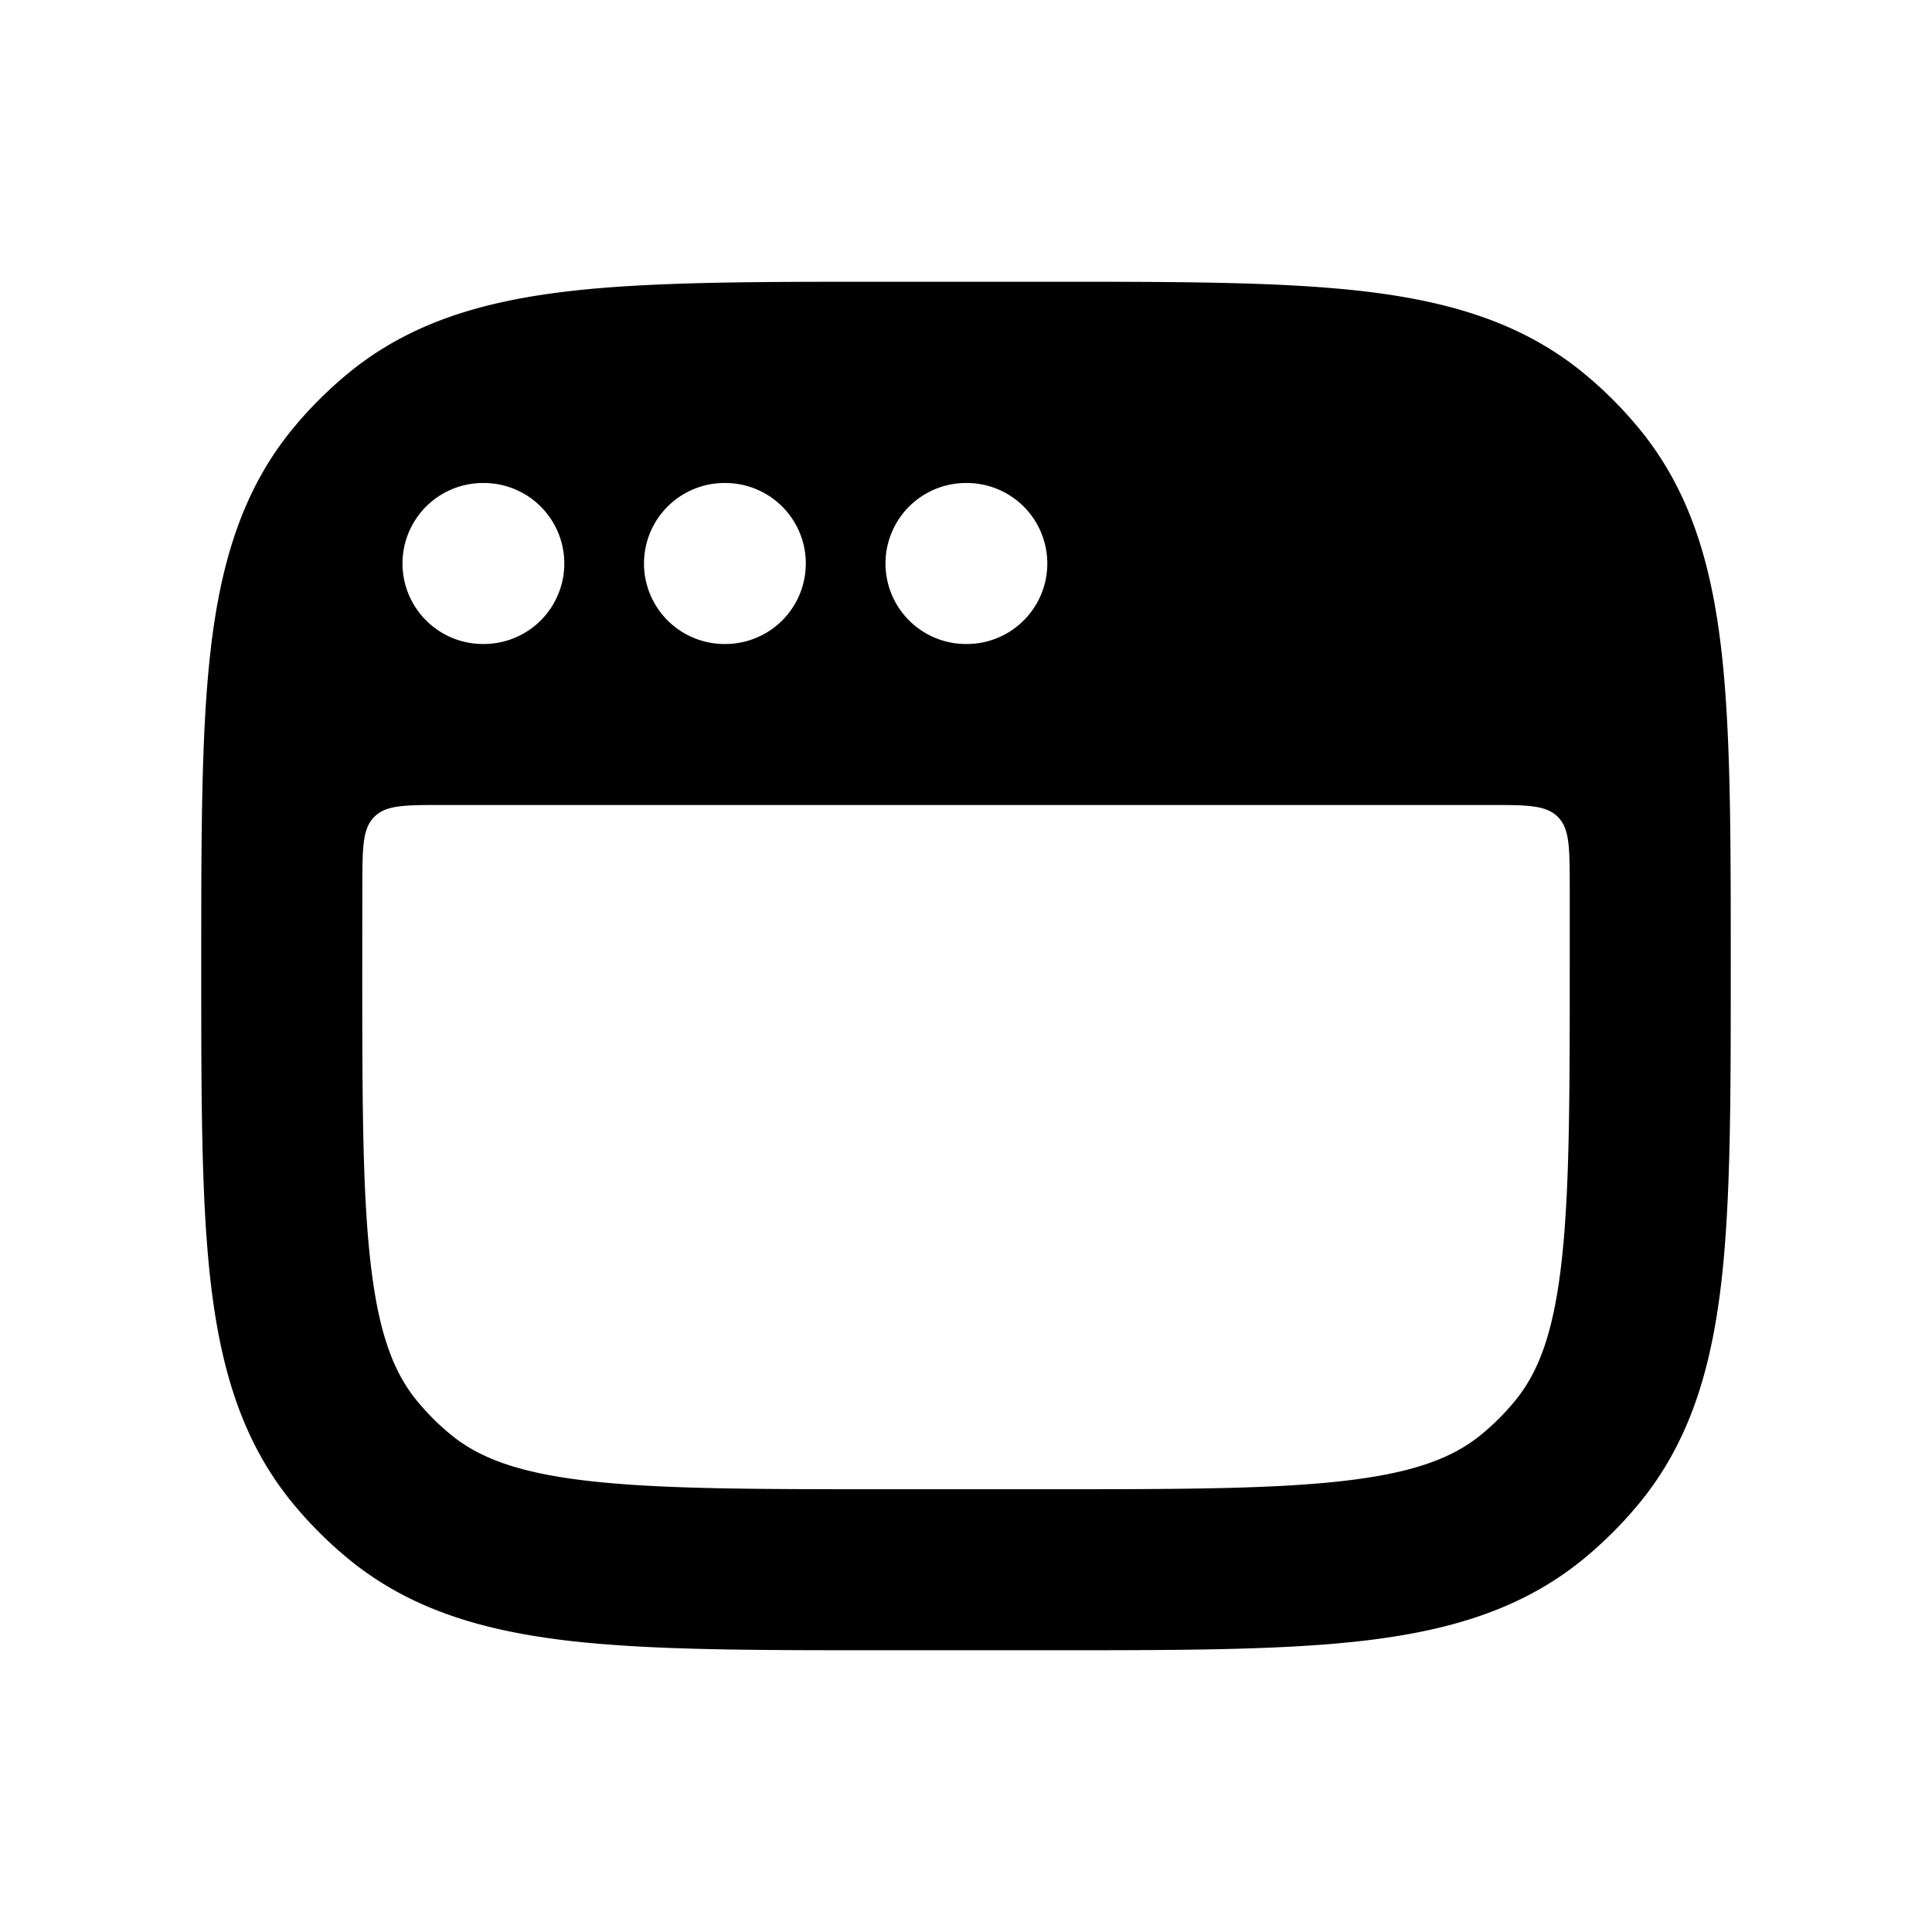<svg xmlns="http://www.w3.org/2000/svg" width="24" height="24" viewBox="0 0 24 24" fill="none">
    <path fill="currentColor" fill-rule="evenodd" d="M13.063 3.5h-2.126c-1.59 0-2.872 0-3.891.12-1.055.125-1.957.39-2.718 1.015-.253.208-.485.44-.693.693-.624.76-.89 1.663-1.015 2.718-.12 1.019-.12 2.3-.12 3.89v.127c0 1.59 0 2.872.12 3.891.125 1.055.39 1.957 1.015 2.718.208.253.44.485.693.693.76.625 1.663.89 2.718 1.015 1.019.12 2.3.12 3.89.12h2.127c1.59 0 2.872 0 3.891-.12 1.055-.125 1.957-.39 2.718-1.015.253-.208.485-.44.693-.693.625-.76.89-1.663 1.015-2.718.12-1.019.12-2.3.12-3.89v-.127c0-1.59 0-2.872-.12-3.891-.125-1.055-.39-1.957-1.015-2.718a5.005 5.005 0 0 0-.693-.693c-.76-.624-1.663-.89-2.718-1.015-1.019-.12-2.3-.12-3.89-.12m6.287 6.646c.146.146.147.376.149.836L19.5 12c0 1.668-.002 2.832-.107 3.72-.102.865-.29 1.338-.574 1.683a2.993 2.993 0 0 1-.416.416c-.345.284-.818.472-1.684.574-.888.105-2.05.107-3.719.107h-2c-1.668 0-2.831-.002-3.72-.107-.865-.102-1.338-.29-1.683-.574a2.996 2.996 0 0 1-.416-.416c-.284-.345-.472-.818-.574-1.684C4.502 14.832 4.5 13.67 4.5 12l.001-1.018c.002-.46.003-.69.15-.836.146-.146.378-.146.842-.146h13.014c.464 0 .696 0 .843.146M6 6a1 1 0 0 0 0 2h.01a1 1 0 1 0 0-2zm3 0a1 1 0 0 0 0 2h.01a1 1 0 1 0 0-2zm3 0a1 1 0 1 0 0 2h.01a1 1 0 1 0 0-2z" clip-rule="evenodd"/>
</svg>